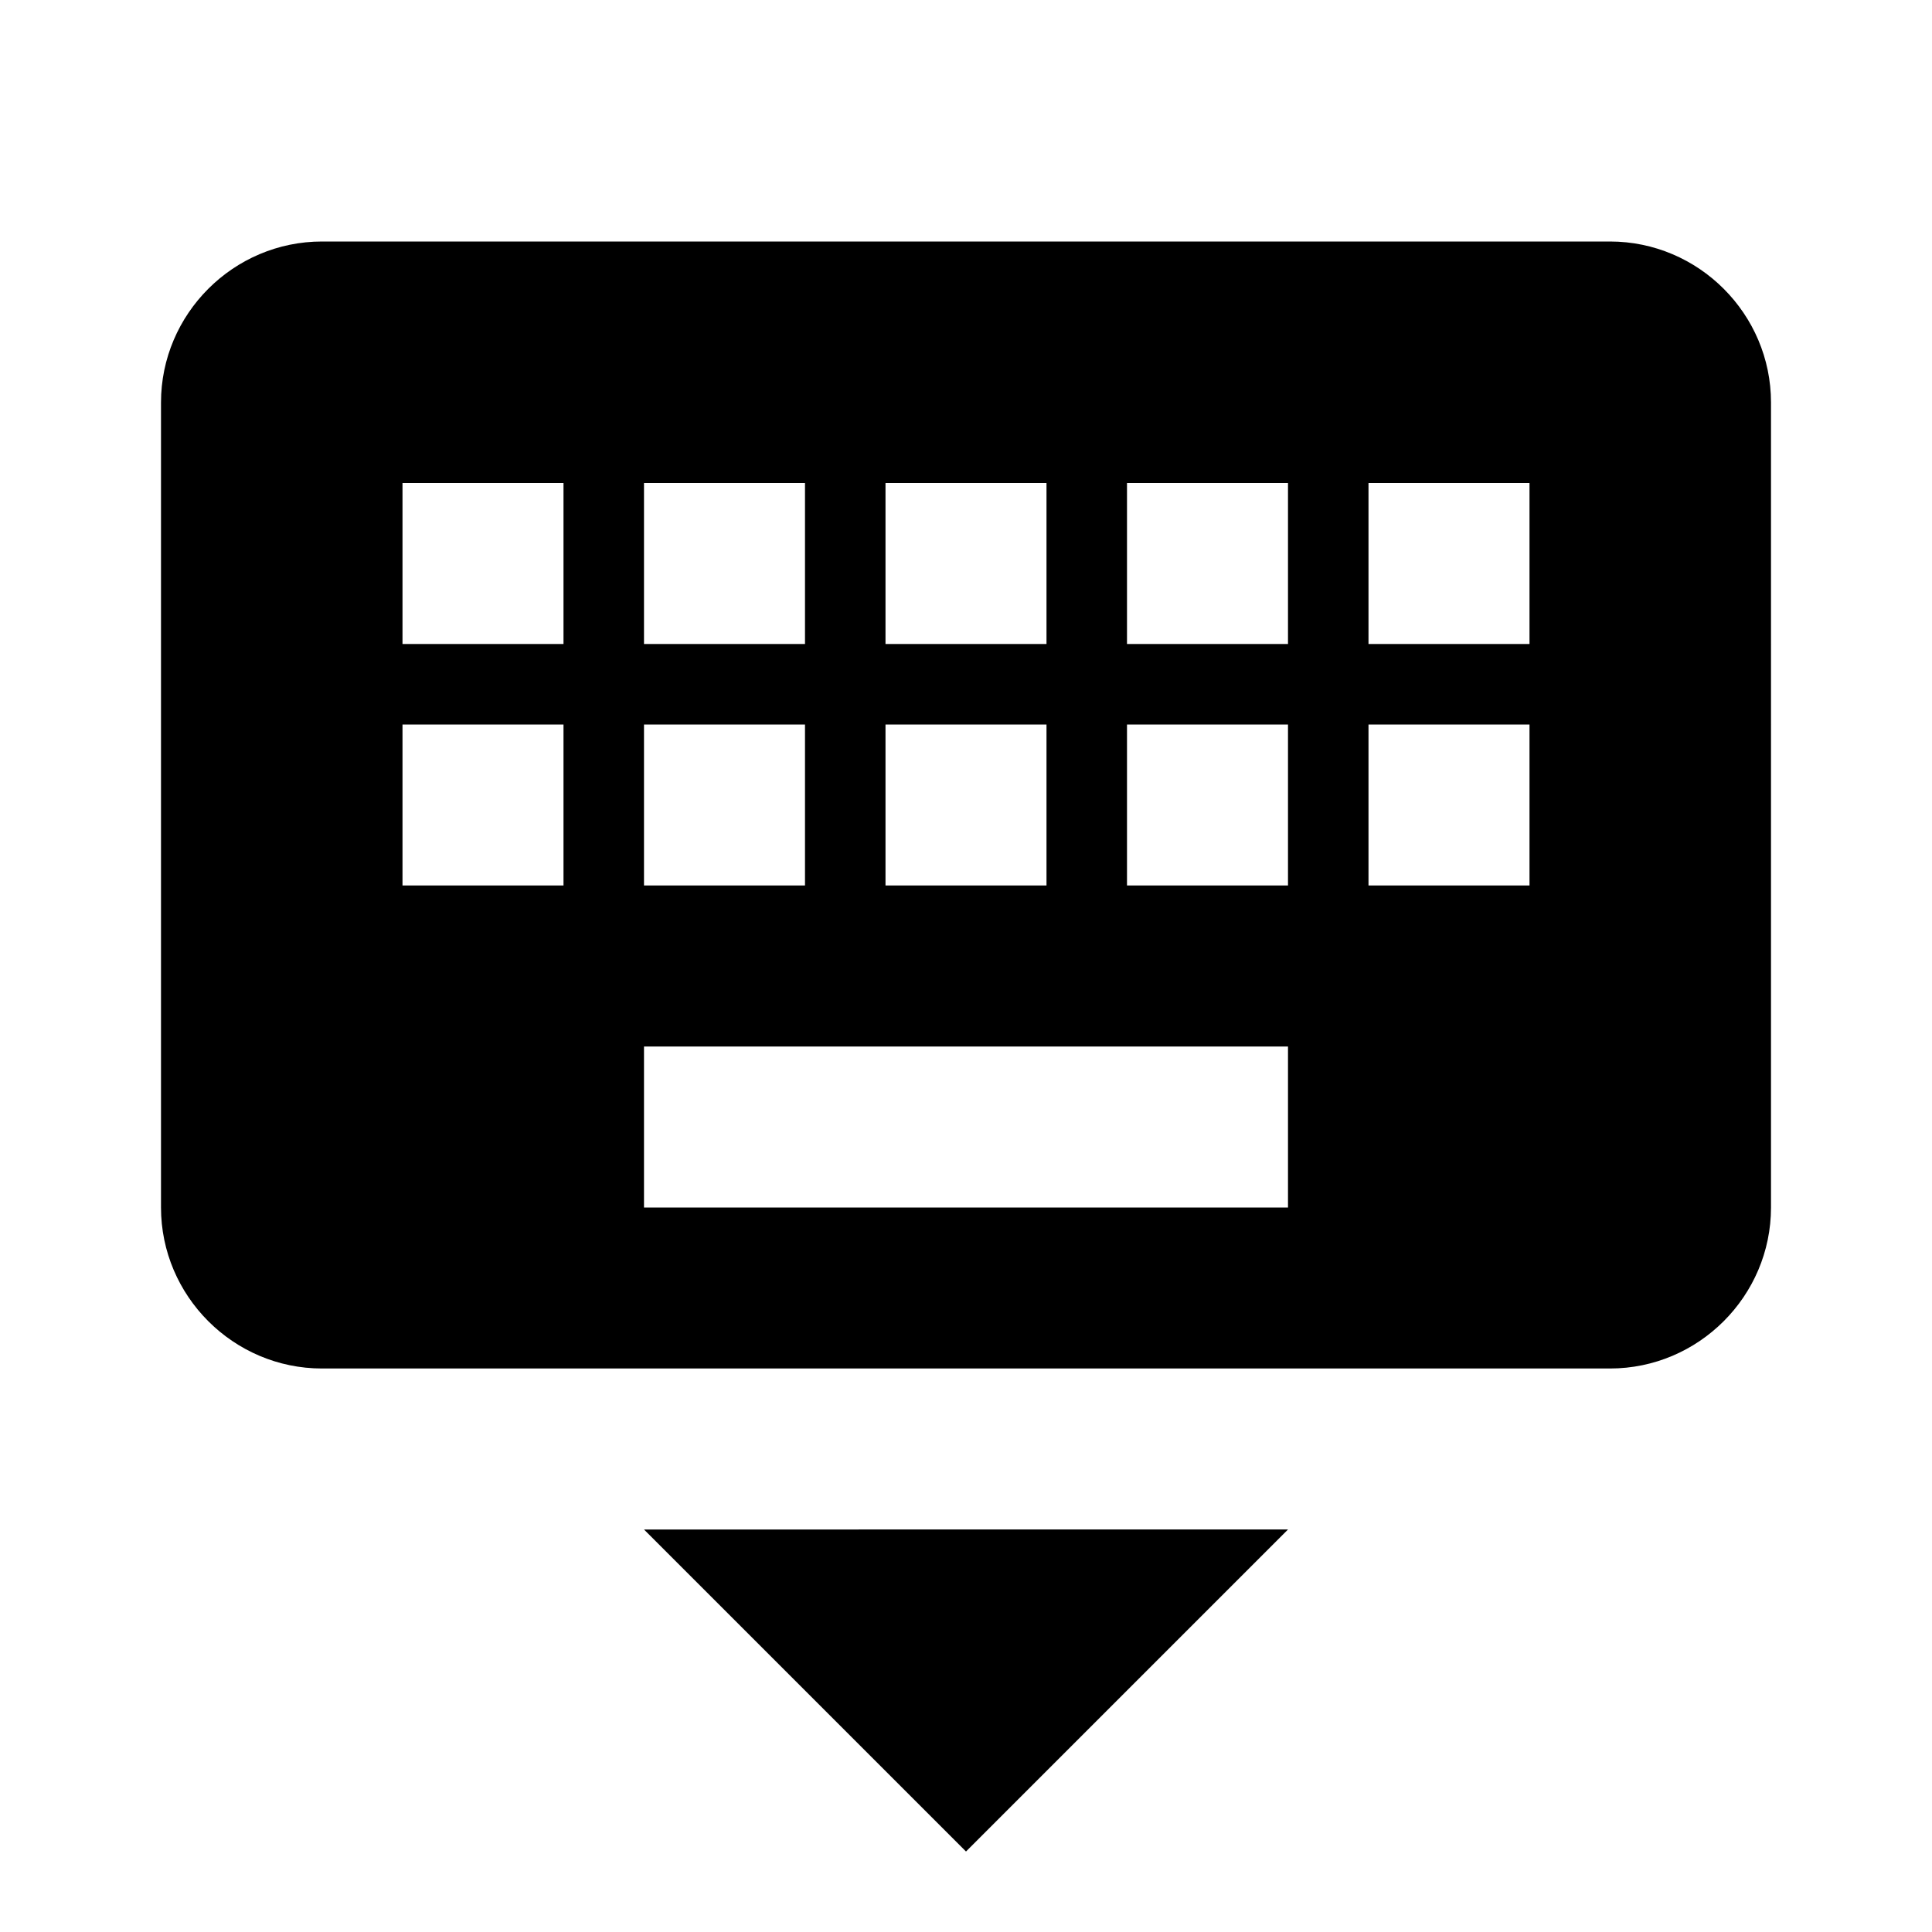 <svg xmlns="http://www.w3.org/2000/svg" viewBox="0 0 24 24" style="pointer-events: none; display: block;"><g id="keyboard-hide"><path d="M20,3H4C2.9,3,2,3.9,2,5l0,10c0,1.1,0.9,2,2,2h16c1.1,0,2-0.9,2-2V5C22,3.9,21.1,3,20,3z M11,6h2v2h-2V6z M11,9h2v2h-2V9z M8,6h2v2H8V6z M8,9h2v2H8V9z M7,11H5V9h2V11z M7,8H5V6h2V8z M16,15H8v-2h8V15z M16,11h-2V9h2V11z M16,8h-2V6h2V8z M19,11h-2V9h2V11z M19,8h-2V6h2V8z M12,23l4-4H8L12,23z"></path></g></svg>